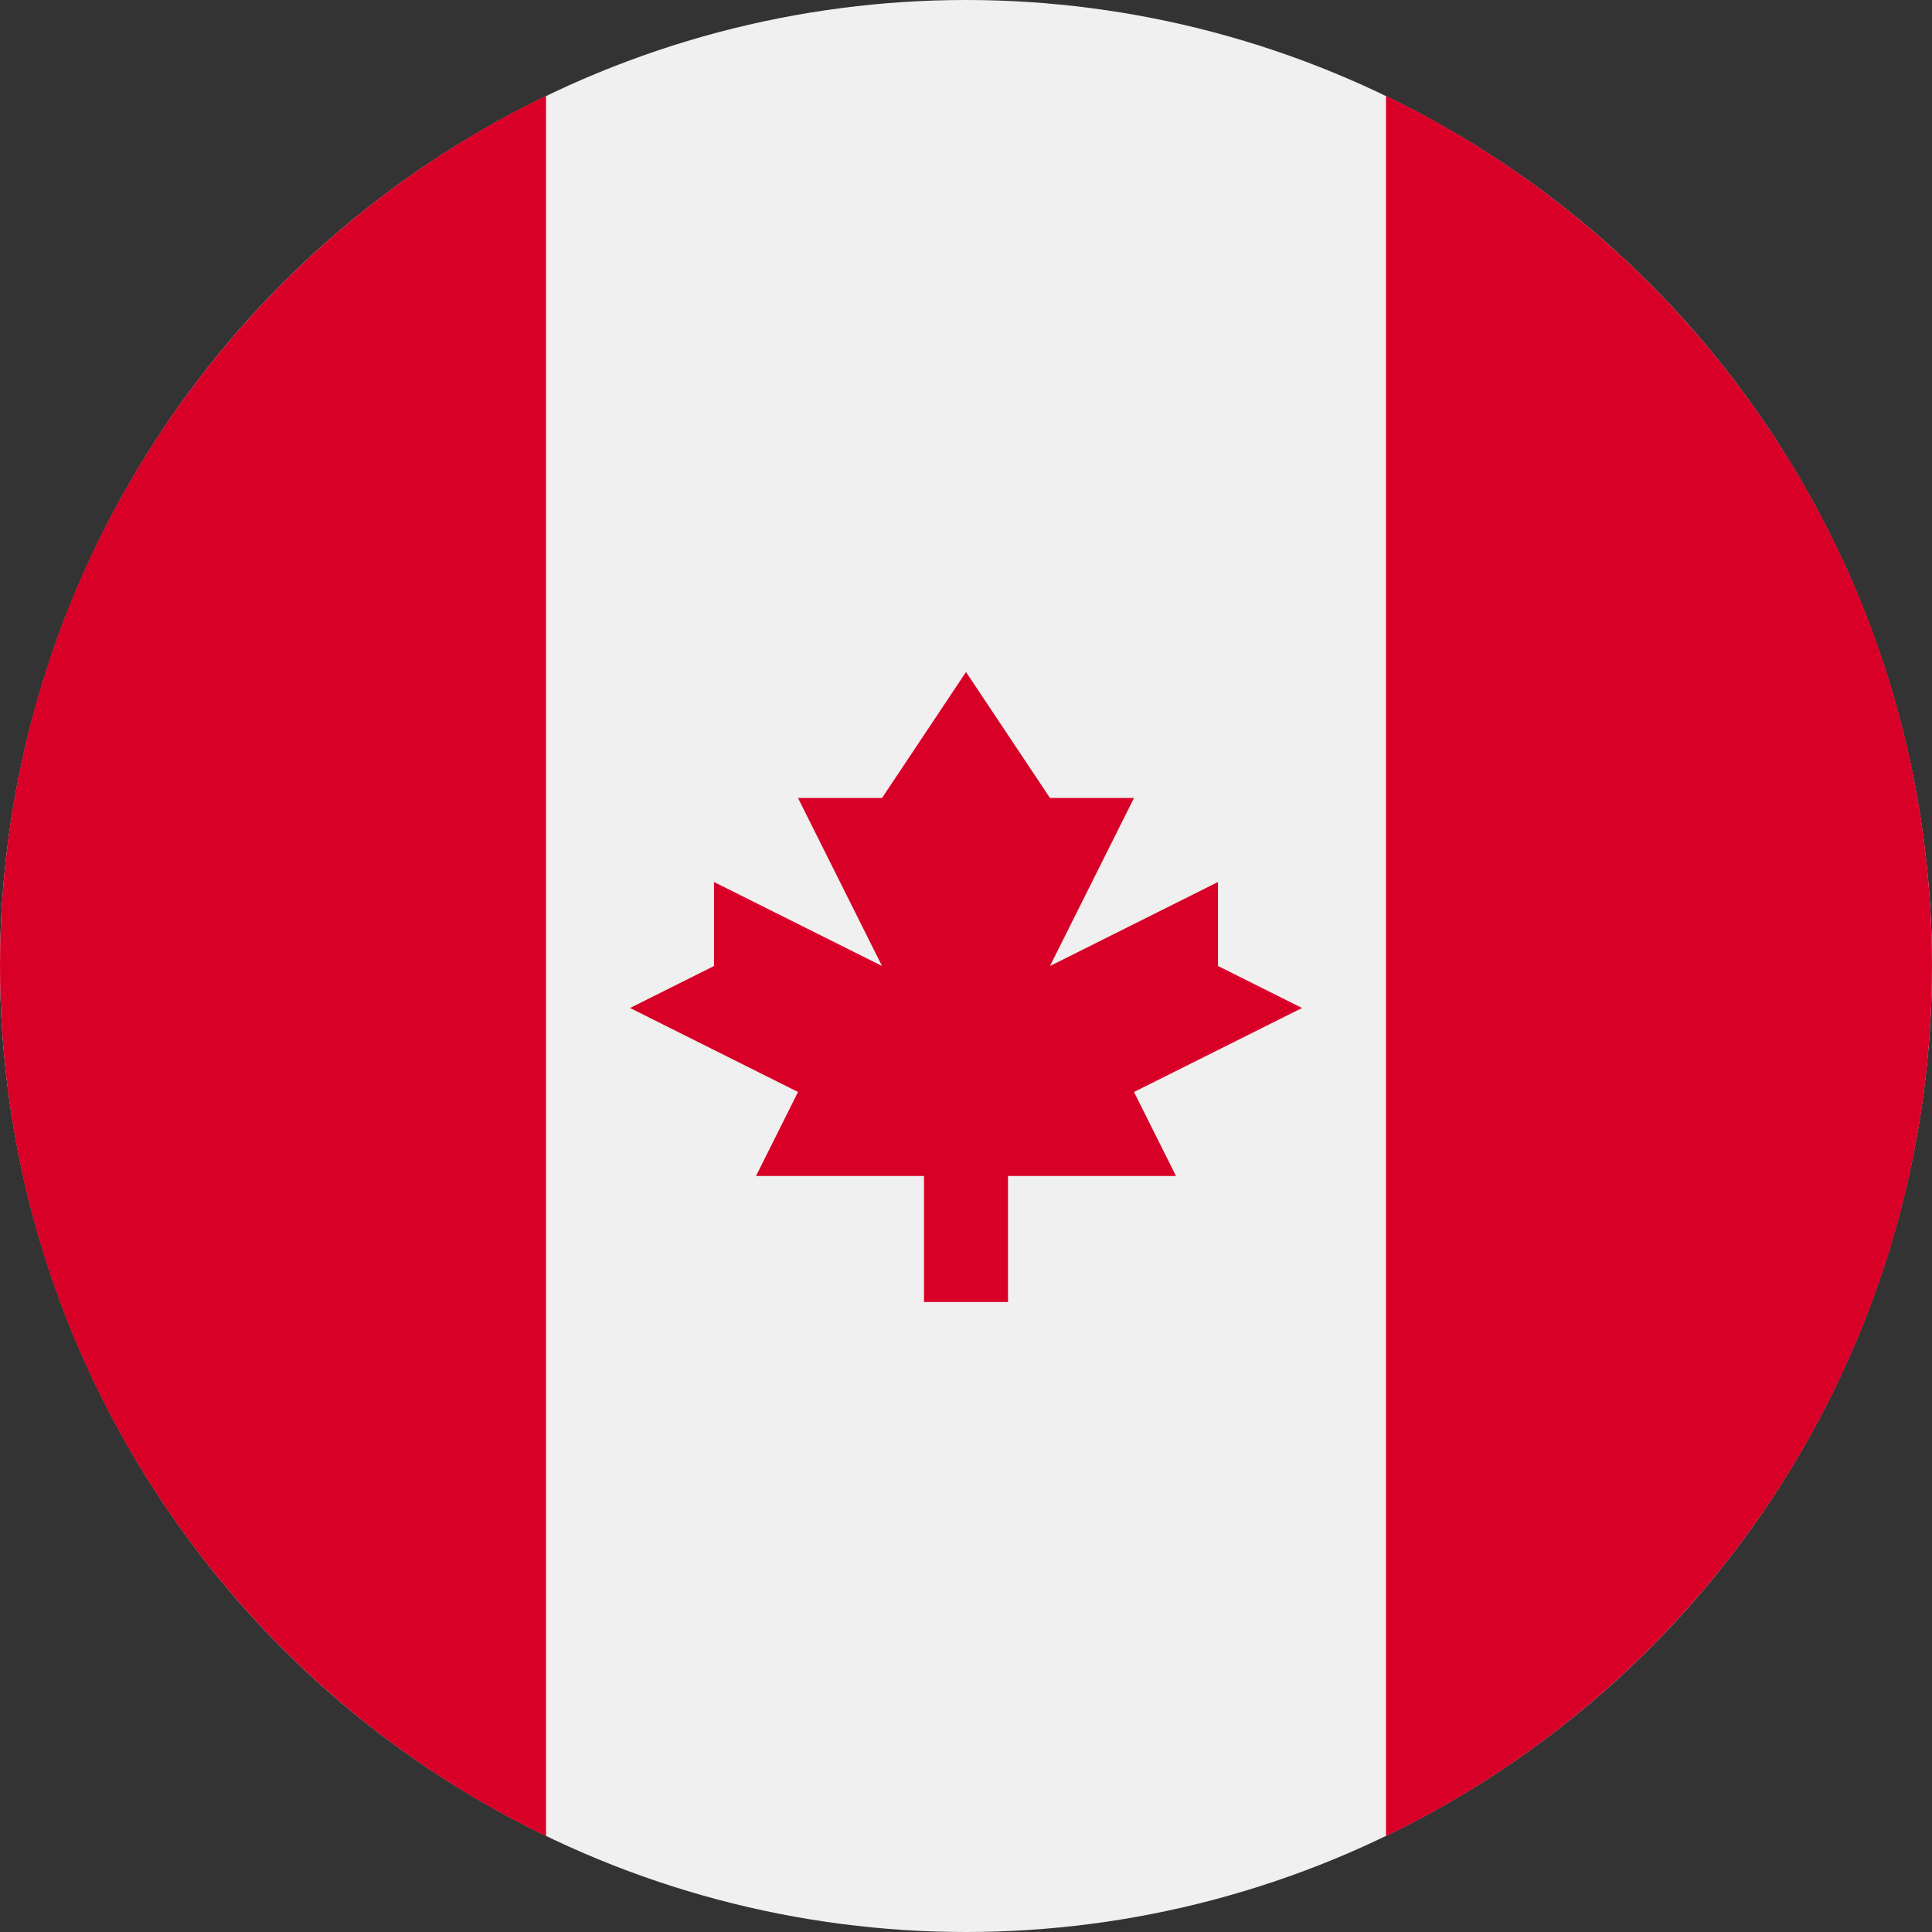 <svg xmlns="http://www.w3.org/2000/svg" viewBox="0 0 512 512" style="enable-background:new 0 0 512 512" xml:space="preserve"><rect x="0" y="0" width="512" height="512" fill="#333333" stroke="none"/><circle style="fill:#f0f0f0" cx="256" cy="256" r="256"/><path style="fill:#d80027" d="M512 256c0-101.5-59.06-189.19-144.7-230.6v461.2C452.93 445.19 512 357.5 512 256zM0 256c0 101.5 59.06 189.19 144.7 230.6V25.4C59.07 66.81 0 154.5 0 256zM300.52 289.39l44.52-22.26L322.78 256v-22.26L278.26 256l22.26-44.52h-22.26L256 178.09l-22.26 33.39h-22.26L233.74 256l-44.52-22.26V256l-22.26 11.13 44.52 22.26-11.13 22.26h44.52v33.39h22.26v-33.39h44.52z"/></svg>
